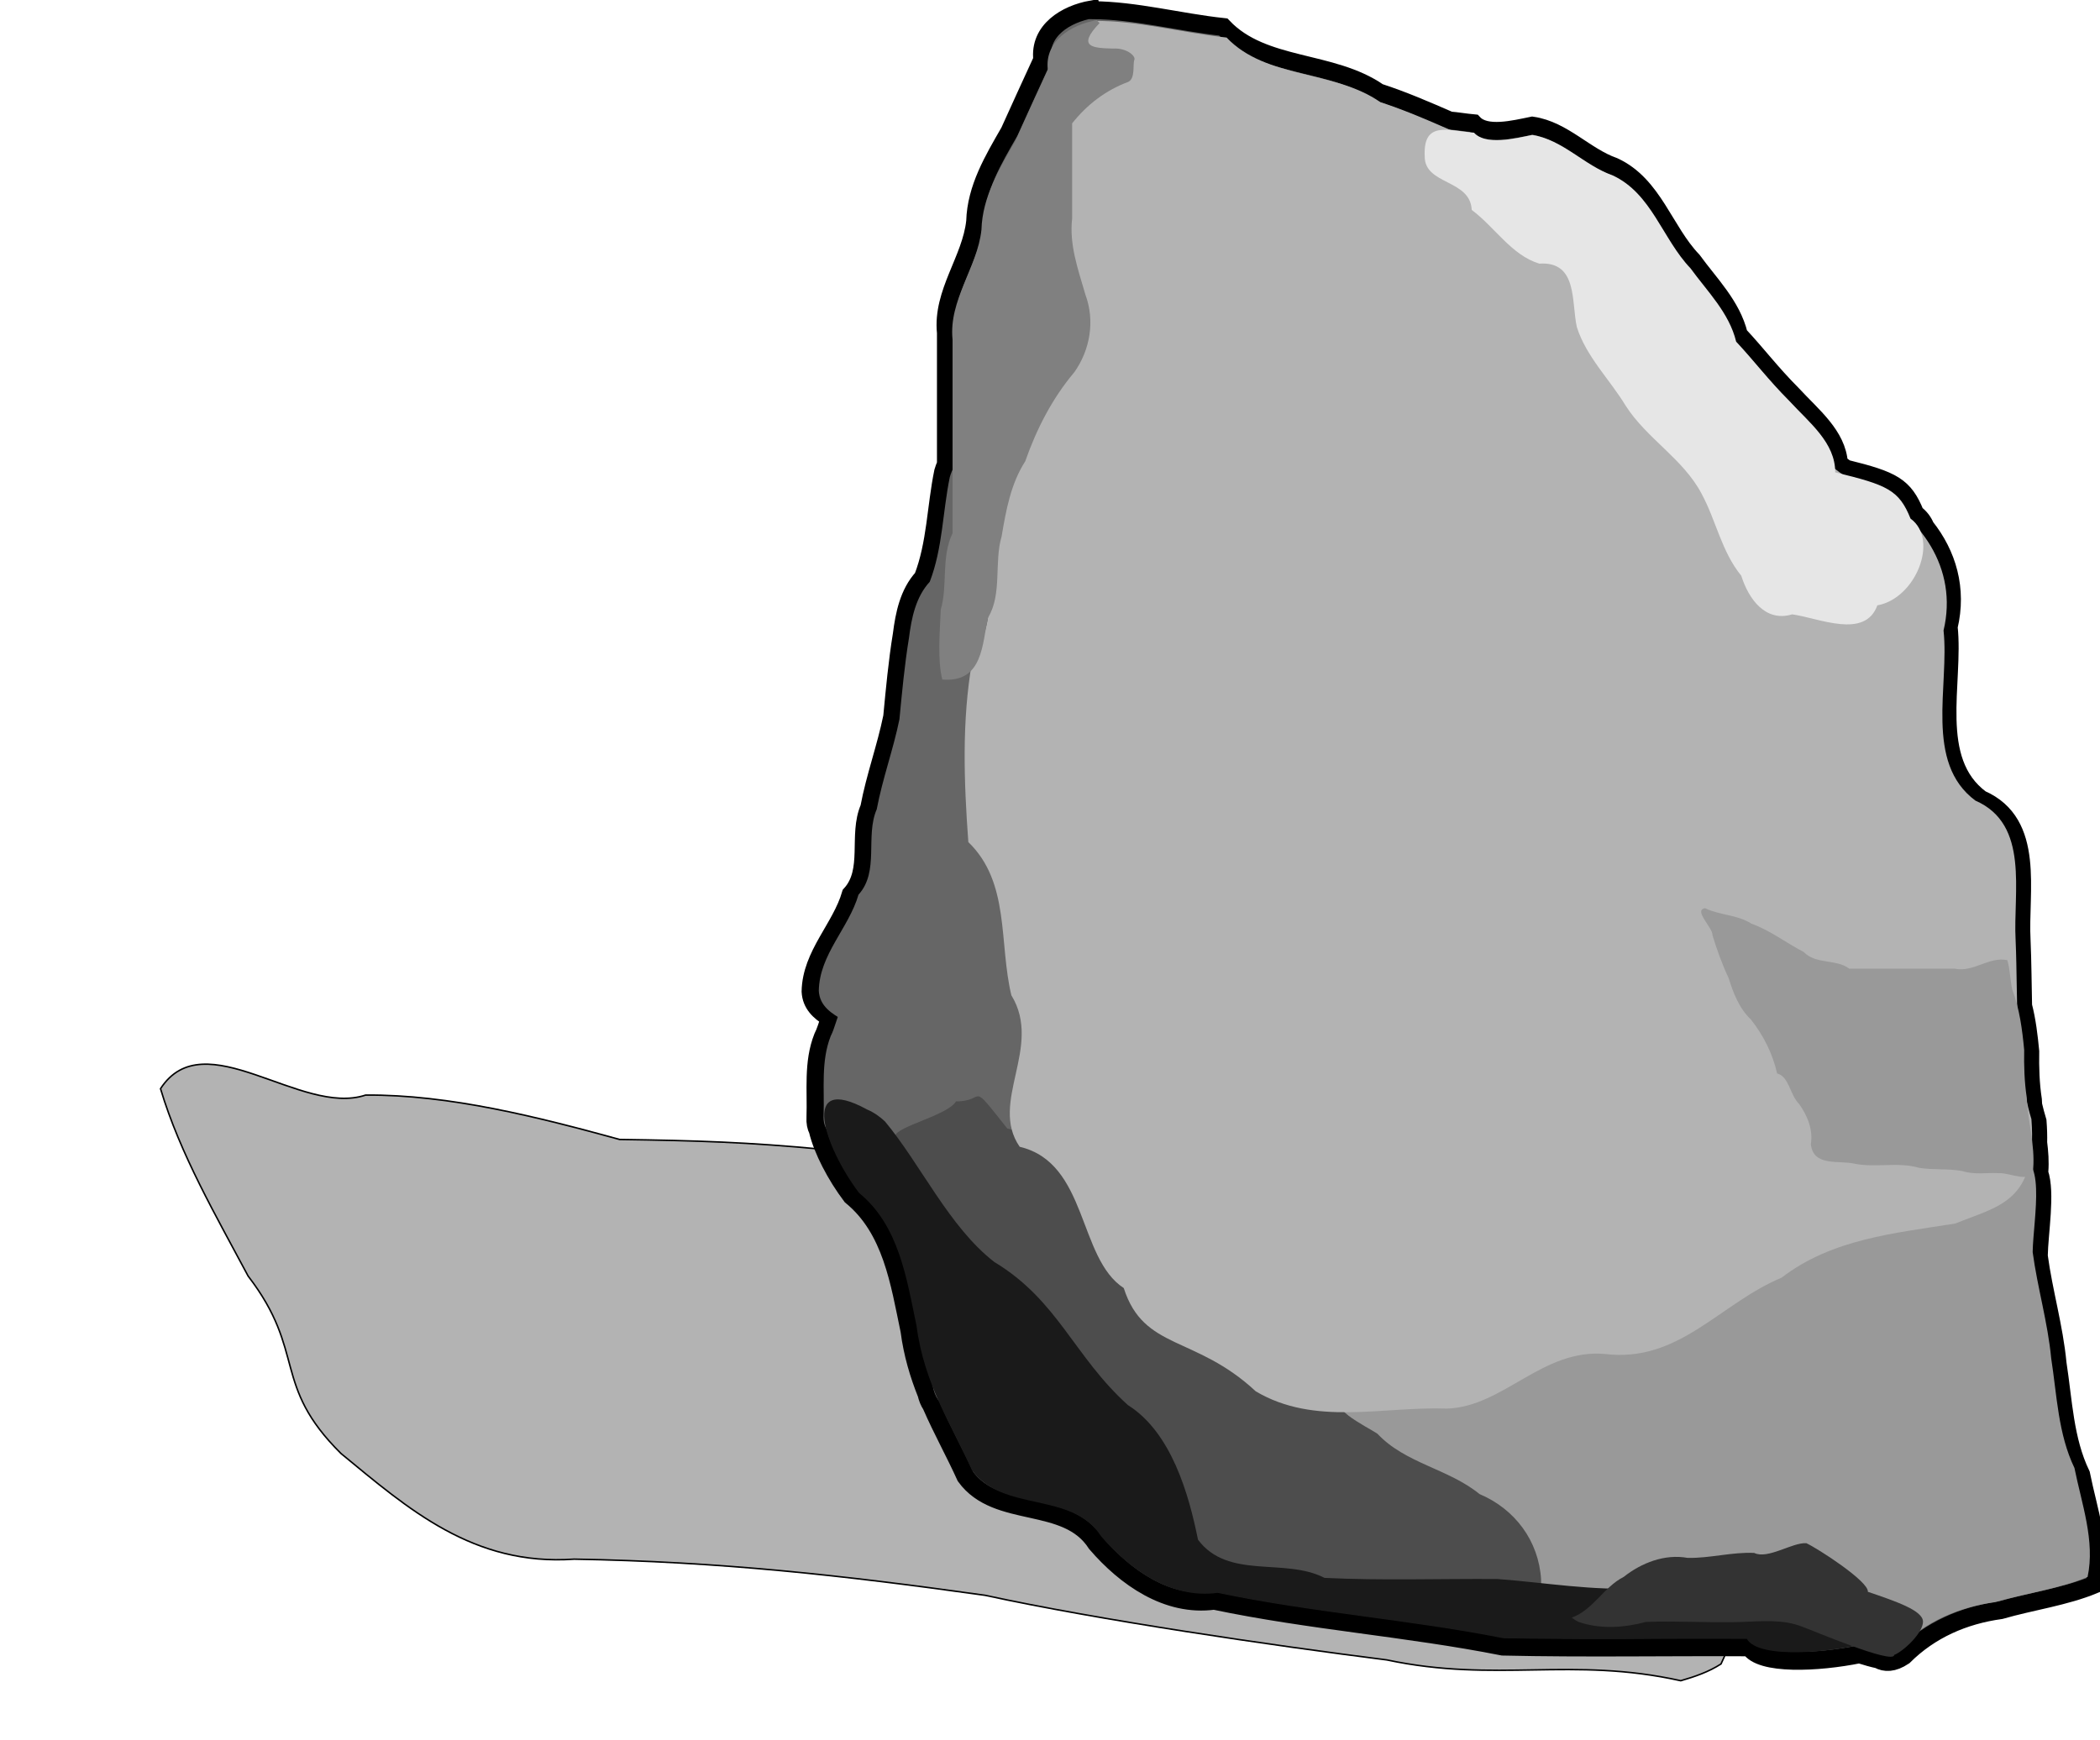 <?xml version="1.0" encoding="UTF-8" standalone="no"?>
<svg
   xmlns:dc="http://purl.org/dc/elements/1.1/"
   xmlns:cc="http://creativecommons.org/ns#"
   xmlns:rdf="http://www.w3.org/1999/02/22-rdf-syntax-ns#"
   xmlns:svg="http://www.w3.org/2000/svg"
   xmlns="http://www.w3.org/2000/svg"
   xmlns:sodipodi="http://sodipodi.sourceforge.net/DTD/sodipodi-0.dtd"
   xmlns:inkscape="http://www.inkscape.org/namespaces/inkscape"
   id="svg2"
   viewBox="0 0 386.392 320.247"
   version="1.1"
   sodipodi:docname="stone.svg"
   width="102.233mm"
   height="84.732mm"
   inkscape:version="1.0.2-2 (e86c870879, 2021-01-15)">
  <sodipodi:namedview
     pagecolor="#ffffff"
     bordercolor="#666666"
     borderopacity="1"
     objecttolerance="10"
     gridtolerance="10"
     guidetolerance="10"
     inkscape:pageopacity="0"
     inkscape:pageshadow="2"
     inkscape:window-width="1920"
     inkscape:window-height="1017"
     id="namedview24"
     showgrid="false"
     units="mm"
     inkscape:zoom="0.51993146"
     inkscape:cx="504.53329"
     inkscape:cy="546.21782"
     inkscape:window-x="-8"
     inkscape:window-y="-8"
     inkscape:window-maximized="1"
     inkscape:current-layer="svg2"
     inkscape:document-rotation="0" />
  <title
     id="title3945">Stone</title>
  <defs
     id="defs4">
    <filter
       id="filter3986"
       color-interpolation-filters="sRGB">
      <feGaussianBlur
         id="feGaussianBlur3988"
         stdDeviation="12.899" />
    </filter>
  </defs>
  <g
     id="layer1"
     transform="matrix(0.275,0,0,0.275,-233.735,65.009)">
    <path
       id="path3949"
       d="m 1974.5,888.45 c -73.247,-16.324 -123.21,1.669 -196.65,-13.924 -76.336,-9.644 -193.14,-26.756 -268.79,-43.242 -96.032,-13.473 -177.57,-22.532 -274.94,-24.199 -67.559,4.756 -110.96,-33.636 -156.02,-70.7 -46.595,-46.225 -22.894,-67.652 -62.133,-118.74 -21.203,-39.885 -45.423,-81.288 -58.625,-125.41 29.298,-45.15 93.917,18.708 137.22,4.267 56.028,-0.437 115.73,14.809 169.99,29.709 51.772,0.741 85.427,1.796 136.4,6.621 58.835,18.034 110.36,55.044 170.97,68.302 53.92,33.782 114.98,-30.446 175.84,-14.294 42.392,13.313 54.3,65.441 98.929,77.427 41.58,28.485 90.404,40.804 136.48,59.546 44.205,31.166 38.942,110.74 18.246,153.43 -8.232,5.318 -17.569,8.509 -26.912,11.209 z"
       filter="url(#filter3986)"
       stroke="#000000"
       stroke-width="1px"
       fill="#b3b3b3" />
    <g
       id="g3931"
       transform="translate(1513,-71.892)">
      <path
         id="path3006-1"
         d="m 67.36,-158.21 c -17.279,3.071 -35.335,14.069 -33.043,33.612 -7.448,16.048 -14.719,32.185 -22.008,48.221 -10.712,18.638 -22.285,37.853 -22.893,60.015 -2.734,25.779 -22.356,47.703 -19.573,74.561 0.009,29.32 0.003,58.647 0,87.968 -0.737,1.638 -1.364,3.335 -1.865,5.059 -4.861,23.544 -4.806,48.111 -13.565,70.861 -9.509,10.334 -12.397,24.651 -14.103,38.134 -2.987,18.283 -4.652,36.557 -6.419,54.988 -4.172,20.531 -11.494,40.303 -15.367,60.964 -7.946,18.272 1.967,42.039 -12.363,57.834 -6.647,22.752 -26.471,40.452 -26.877,65.106 0.473,8.449 5.949,13.456 12.87,17.676 -1.584,4.569 -2.907,9.305 -4.775,12.901 -6.74,17.088 -4.201,35.74 -4.838,53.596 -0.209,3.554 0.377,6.357 1.549,8.632 3.088,13.072 12.125,30.368 22.451,44.047 27.065,22.162 32.185,57.948 38.925,90.118 2.008,15.51 6.205,29.333 11.352,42.245 0.672,2.75 1.634,5.331 3.162,7.589 7.286,16.697 15.864,32.053 22.988,47.81 21.133,29.064 67.652,13.904 87.462,44.806 19.45,22.603 47.501,42.604 78.861,38.261 63.854,13.424 129.29,18.064 193.14,30.703 55.037,1.254 110.11,0.149 165.15,0.506 6.951,12.076 45.529,10.311 73.454,4.648 4.676,1.481 9.077,2.724 12.648,3.478 4.525,2.484 9.881,2.55 17.012,-2.182 17.754,-17.659 40.073,-27.397 64.822,-30.83 20.893,-6.013 43.178,-8.967 62.735,-17.107 5.198,-24.345 -4.042,-49.6 -8.885,-73.77 -11.101,-23.059 -11.865,-49.234 -15.747,-74.244 -2.31,-24.376 -9.336,-47.929 -12.553,-71.968 0.251,-15.355 4.989,-42.315 0.316,-55.62 0.047,-0.329 0.05,-0.671 0.063,-1.043 0.492,-6.437 0.011,-12.809 -0.791,-19.162 0.104,-4.322 -0.014,-9.041 -0.411,-14.229 -1.1,-3.624 -2.08,-7.29 -2.941,-10.972 -0.091,-1.157 -0.139,-2.318 -0.19,-3.478 -1.642,-10.732 -1.954,-21.624 -1.771,-32.411 -0.982,-10.236 -2.199,-20.53 -4.775,-30.482 -0.34,-14.689 -0.388,-29.38 -1.012,-43.826 -1.798,-32.502 9.689,-78.424 -27.225,-94.513 -34.795,-25.788 -17.531,-77.824 -21.565,-115.22 6.082,-25.522 -0.932,-48.648 -15.526,-67.003 -1.404,-3.434 -3.638,-6.441 -6.83,-8.759 -7.44,-18.499 -15.067,-22.421 -46.419,-30.166 -1.583,-1.115 -3.127,-2.271 -4.648,-3.447 -1.23,-18.88 -17.848,-31.806 -31.114,-46.197 -14.51,-14.594 -22.97,-26.137 -35.85,-39.981 -4.75,-19.559 -19.49,-33.926 -30.93,-49.676 -19.02,-19.831 -26.22,-50.69 -52.71,-62.924 -19.394,-6.808 -33.826,-24.317 -54.545,-27.352 -12.255,2.498 -31.092,7.251 -39.304,-1.549 -5.667,-0.516 -11.163,-1.501 -16,-1.866 -15.616,-6.796 -31.258,-13.61 -47.43,-18.846 -31.638,-21.984 -77.176,-15.522 -104.09,-43.731 -29.011,-3.108 -58.819,-11.134 -87.462,-11.257 l -0.538,-0.506 z"
         stroke="#000000"
         stroke-width="12"
         fill="#666666" />
      <path
         id="path3006"
         d="m -20,140.93 c 4.385,20.532 15.045,40.346 11.212,61.941 -0.446,23.197 24.037,56.1 13.411,77.799 -6.015,18.316 -15.089,34.052 -13.192,53.356 -2.232,19.396 -12.572,32.265 -1.918,48.713 10.684,19.938 14.352,42.782 17.941,64.8 2.428,22.402 24.14,44.855 24.053,67.345 1.459,19.258 0.32,86.082 -24.216,94.921 -17.587,7.91 -49.575,-30.254 -58.788,-10.005 -5.805,12.776 -16.015,9.186 -15.143,-4.366 -0.65,-19.518 7.65,-43.022 -7.915,-58.846 -9.443,-17.406 -39.528,-17.737 -40.662,-37.98 0.402,-24.365 19.997,-41.855 26.566,-64.34 14.163,-15.61 4.35,-39.087 12.203,-57.145 3.828,-20.419 11.062,-39.953 15.185,-60.244 1.747,-18.215 3.414,-36.297 6.366,-54.365 1.685,-13.326 4.528,-27.463 13.925,-37.676 8.657,-22.484 8.6,-46.768 13.404,-70.036 1.483,-5.1 4.015,-9.908 7.568,-13.872 z"
         fill="#666666" />
      <path
         id="path3008"
         d="m -85.888,501.08 c -15.39,-1.479 -16.105,17.697 -21.332,27.761 -6.661,16.888 -4.158,35.335 -4.787,52.983 -1.073,18.283 19.381,16.537 29.758,25.004 16.045,10.063 22.043,28.798 29.064,45.32 3.358,15.096 3.017,30.881 8.608,45.464 4.016,13.837 -0.249,28.352 2.657,42.405 3.461,12.429 -0.819,30.204 12.366,37.555 16.249,6.109 17.753,-15.953 26.346,-23.895 9.106,-11.32 24.059,-17.96 38.572,-15.62 13.972,-1.95 13.851,-21.72 11.336,-31.84 -7.761,-9.71 -20.165,-14.19 -28.074,-23.55 -8.368,-11.57 -14.62,-26.02 -28.313,-31.87 -13.053,-4.24 -16.416,-18.54 -23.994,-28.44 -7.16,-6.694 -22.074,-7.376 -18.336,-21.325 0.265,-13.049 1.702,-26.439 -0.816,-39.315 -7.781,-13.347 -2.599,-32.433 -15.761,-42.986 -3.528,-7.715 -10.348,-13.146 -17.293,-17.657 z"
         fill="#666666" />
      <path
         id="path3004"
         d="m 83.694,693.88 c -12.96,-8.6 4.576,-25.22 1.571,-39.28 -3.686,-17.3 -18.441,-51.45 -32.233,-61.92 -9.403,-7.455 -30.224,1.544 -42.101,-1.878 -26.488,-33.385 -13.5,-18.039 -34.347,-18.194 -5.737,9.508 -39.917,16.674 -40.814,23.34 0.192,9.914 5.525,11.842 8.224,21.444 1.708,11.655 12.815,22.106 17.831,32.78 4.337,11.268 11.966,20.796 19.31,30.22 4.441,5.635 11.293,8.085 17.99,9.79 9.926,2.436 16.211,10.624 23.882,16.434 8.46,3.661 18.798,5.616 22.396,15.419 8.777,16.96 28.165,3.325 30.825,-2.98 3.816,-6.497 12.757,-50.965 20.417,-52.433 1.406,-0.407 -14.328,27.761 -12.952,27.261 z"
         fill="#4d4d4d" />
      <path
         id="path3002"
         d="m 388.46,875.88 c -14.205,-0.852 -17.565,-47.114 -33.058,-47.353 -12.957,-8.607 -26.09,-17.858 -38.413,-26.993 -8.454,-7.902 -39.115,-8.248 -49.501,-15.555 -14.359,-8.248 -28.577,-16.735 -41.134,-27.578 -11.125,-6.69 -25.7,5.484 -36.508,-1.585 -12.506,-4.98 -18.436,-11.616 -30.303,-18.534 -15.044,-6.519 -50.234,-89.52 -66.062,-94.434 -13.796,-3.399 -8.471,55.504 -23.892,62.74 -11.798,10.156 -24.37,25.567 -21.505,39.258 6.816,10.413 26.196,28.096 31.065,39.526 5.1,15.397 10.421,31.129 21.624,43.338 9.004,8.669 17.299,18.413 27.629,25.59 11.295,9.79 14.44,27.207 26.583,35.744 14.661,2.75 37.534,-3.815 49.483,5.35 13.167,5.086 26.702,9.56 41.003,8.53 19.38,-0.446 38.869,1.054 58.038,-2.447 15.151,-2.698 32.919,4.207 45.407,-7.834 18.35,9.842 54.187,0.949 39.542,-17.761 z"
         fill="#4d4d4d" />
      <path
         id="path3012"
         d="m 554.29,915.22 c 25.203,-7.351 27.29,40.32 53.345,23.031 17.546,-17.452 39.612,-27.088 64.071,-30.481 20.649,-5.942 42.674,-8.85 62.002,-16.894 5.137,-24.06 -4.002,-49.026 -8.788,-72.913 -10.971,-22.789 -11.727,-48.649 -15.563,-73.366 -2.283,-24.09 -9.222,-47.36 -12.402,-71.118 0.367,-22.472 10.476,-70.186 -14.327,-61.805 -13.869,17.628 -23.634,30.266 -49.33,34.422 -22.666,8.445 -54.697,8.32 -78.305,14.194 -39.581,13.777 -71.09,44.665 -112.77,50.615 -22.661,7.646 -45.261,16.317 -69.208,19.302 -25.141,7.147 -49.897,15.346 -74.005,25.275 -18.433,6.006 -37.821,9.119 -55.58,17.133 -25.535,1.693 8.74,17.995 15.145,22.44 18.574,19.877 47.538,23.401 68.275,40.359 23.745,10.022 39.655,31.404 41.211,57.231 -0.662,18.166 19.058,41.051 31.014,17.767 8.455,-16.57 37.359,-11.408 49.765,-27.282 25.141,-3.049 50.453,-3.664 75.633,-5.353 26.807,-2.706 33.525,13.527 29.819,37.441 z"
         fill="#999999" />
      <path
         id="path3000"
         d="m -82.857,578.08 c -45.561,-25.034 -28.799,24.835 -5.417,55.81 26.748,21.902 31.81,57.255 38.47,89.049 5.014,38.726 23.663,66.865 37.06,96.498 20.885,28.723 66.848,13.738 86.426,44.278 19.222,22.338 46.963,42.109 77.956,37.817 63.106,13.266 127.78,17.84 190.88,30.332 54.392,1.239 108.8,0.149 163.2,0.502 15.936,27.686 200.16,-18.206 30.651,-15.16 -30.78,-17.468 -67.588,-12.975 -101.28,-18.788 -32.439,1.855 -64.355,-3.776 -96.337,-6.153 -38.538,-0.275 -77.103,1.125 -115.62,-0.753 -26.76,-13.774 -64.442,1.437 -84.647,-25.561 -6.147,-30.556 -17.829,-71.771 -46.891,-90.091 -36.264,-32.69 -46.603,-69.95 -89.418,-95.78 -30.323,-23.55 -49.205,-65.37 -73.102,-94.02 -3.491,-3.304 -7.491,-6.115 -11.931,-7.993 z"
         fill="#1a1a1a" />
      <path
         id="path3010"
         d="m 388.57,918.08 c 14.38,-5.143 21.369,-20.466 34.736,-27.214 11.916,-9.445 27.491,-15.511 42.814,-12.73 14.831,0.307 29.67,-4.023 44.495,-3.327 9.215,4.464 25.291,-7.062 34.881,-6.522 7.301,3.294 42.016,25.649 41.182,32.531 19.094,6.517 36.905,12.536 36.909,20.018 0.004,7.483 -12.897,19.697 -19.282,22.264 -0.375,6.736 -56.152,-17.099 -61.281,-18.811 -13.023,-5.268 -27.439,-3.731 -41.157,-3.261 -21.208,0.69 -42.434,-0.884 -63.646,-0.028 -14.696,3.917 -30.68,5.006 -45.241,-0.072 -1.571,-0.779 -3.063,-1.725 -4.411,-2.849 z"
         fill="#333333" />
      <path
         id="path3014"
         d="m 68.698,-150.49 c -21.21,19.147 -33.262,6.307 -24.939,34.185 -6.504,48.588 -41.665,87.943 -47.347,136.41 0.981,45.325 -14.006,88.883 -16.469,133.3 14.009,40.736 31.383,83.854 7.396,125.01 -6.964,39.535 -5.424,80.691 -2.503,120.66 28.064,27.118 20.32,67.41 28.792,102.53 21.205,34.541 -15.109,71.545 5.571,101.39 45.669,10.807 38.855,74.503 69.619,94.54 13.416,41.891 47.776,31.373 88.324,69.123 39.482,23.406 84.557,10.026 128.17,11.546 37.694,-1.383 63.596,-40.151 105.34,-36.546 49.716,6.099 76.958,-33.834 118.27,-51.039 34.005,-26.101 75.677,-29.766 116.19,-36.244 28.981,-11.858 55.274,-14.171 51.008,-69.897 -11.596,-38.204 -8.853,-79.929 -10.573,-119.75 -1.777,-32.121 9.591,-77.501 -26.89,-93.402 -34.388,-25.486 -17.343,-76.907 -21.33,-113.87 9.95,-41.749 -15.472,-77.091 -51.832,-95.116 -51.71,-25.42 -71.48,-82.461 -108.5,-122.54 -23.41,-33.841 -42.27,-81.108 -86.93,-90.72 -46.21,-5.333 -85.9,-31.088 -129.56,-45.222 -31.27,-21.728 -76.28,-15.358 -102.88,-43.238 -29.515,-3.162 -59.864,-11.474 -88.932,-11.115 z"
         fill="#b3b3b3" />
      <path
         id="path3047"
         d="m 323.17,-75.689 c -17.997,-1.638 -34.182,-7.924 -32.972,15.98 0.015,19.077 30.48,15.097 31.452,35.704 15.408,11.458 26.686,30.373 45.25,35.94 25.86,-1.709 21.275,25.705 25.117,42.594 6.349,19.807 21.904,34.824 32.579,52.409 14.125,22.136 38.502,35.563 50.82,58.948 9.738,17.945 13.355,38.763 26.56,54.891 4.827,15.415 16.107,31.362 34.051,25.873 17.951,2.465 48.658,16.846 57.02,-6.014 25.743,-4.612 41.453,-44.084 22.197,-58.068 -7.702,-19.149 -15.544,-22.51 -50.386,-30.943 0.044,-19.92 -17.195,-33.128 -30.835,-47.925 -14.35,-14.452 -22.71,-25.878 -35.45,-39.56 -4.69,-19.33 -19.23,-33.52 -30.54,-49.085 -18.79,-19.599 -25.93,-50.102 -52.11,-62.193 -19.17,-6.729 -33.41,-24.03 -53.89,-27.03 -12.111,2.469 -30.751,7.166 -38.867,-1.532 z"
         fill="#e6e6e6" />
      <path
         id="path3074"
         d="m 70.671,-151 c -17.077,3.035 -34.924,13.904 -32.659,33.219 -7.36,15.86 -14.544,31.795 -21.747,47.643 -10.587,18.419 -22.046,37.43 -22.647,59.333 -2.702,25.477 -22.082,47.133 -19.332,73.676 0.013,43.163 -0.009,86.327 -6.54e-4,129.49 -7.777,16.093 -3.111,34.657 -7.886,51.117 -0.643,15.047 -2.3,33.836 1.03,46.79 27.602,2.418 26.632,-24.791 30.572,-41.392 9.592,-15.69 3.969,-37.01 9.116,-54.45 2.977,-17.55 6.104,-35.13 15.816,-50.25 7.516,-21.53 18.078,-42.1 32.825,-59.576 10.65,-15.087 13.863,-34.464 7.413,-51.914 -4.834,-16.658 -10.906,-33.302 -8.887,-50.938 0.022,-21.229 -0.022,-42.457 -5e-6,-63.686 10.003,-12.635 22.633,-22.23 37.544,-27.758 4.888,-2.287 2.9,-11.831 4.093,-14.752 1.055,-2.583 -5.18,-8.129 -14.335,-7.544 -12.725,-0.399 -24.827,-0.587 -8.907,-17.091"
         fill="#808080" />
      <path
         id="path3079"
         d="m 680,478.08 c -12.244,-2.531 -22.702,8.301 -35.108,5.741 -23.535,-0.011 -47.071,-0.113 -70.606,-0.027 -9.053,-6.734 -22.274,-2.633 -30.535,-11.18 -11.898,-6.147 -22.452,-14.493 -35.039,-18.991 -9.501,-6.06 -21.003,-5.501 -30.964,-10.309 -8.027,1.397 5.241,12.89 5.014,18.193 3.002,9.812 6.387,19.276 10.752,28.533 3.187,10.121 7.068,20.332 14.948,27.798 8.348,10.533 14.6,23.046 17.507,36.06 8.144,2.182 8.39,14.103 14.722,20.443 5.562,7.798 9.433,17.226 7.853,26.932 1.651,15.339 19.103,10.55 29.404,13.071 14.227,2.815 28.88,-1.392 42.995,2.725 9.519,1.571 19.443,0.355 29.032,2.197 8.12,2.56 15.964,0.943 24.231,1.389 7.308,-0.576 22.719,7.792 23.117,-3.198 1.217,-15.924 -3.601,-31.445 -4.298,-47.277 -1.623,-10.606 -1.921,-21.364 -1.74,-32.025 -1.309,-13.645 -3.065,-27.377 -7.927,-40.272 -1.552,-6.527 -1.398,-13.359 -3.357,-19.803 z"
         fill="#999999" />
    </g>
  </g>
</svg>
